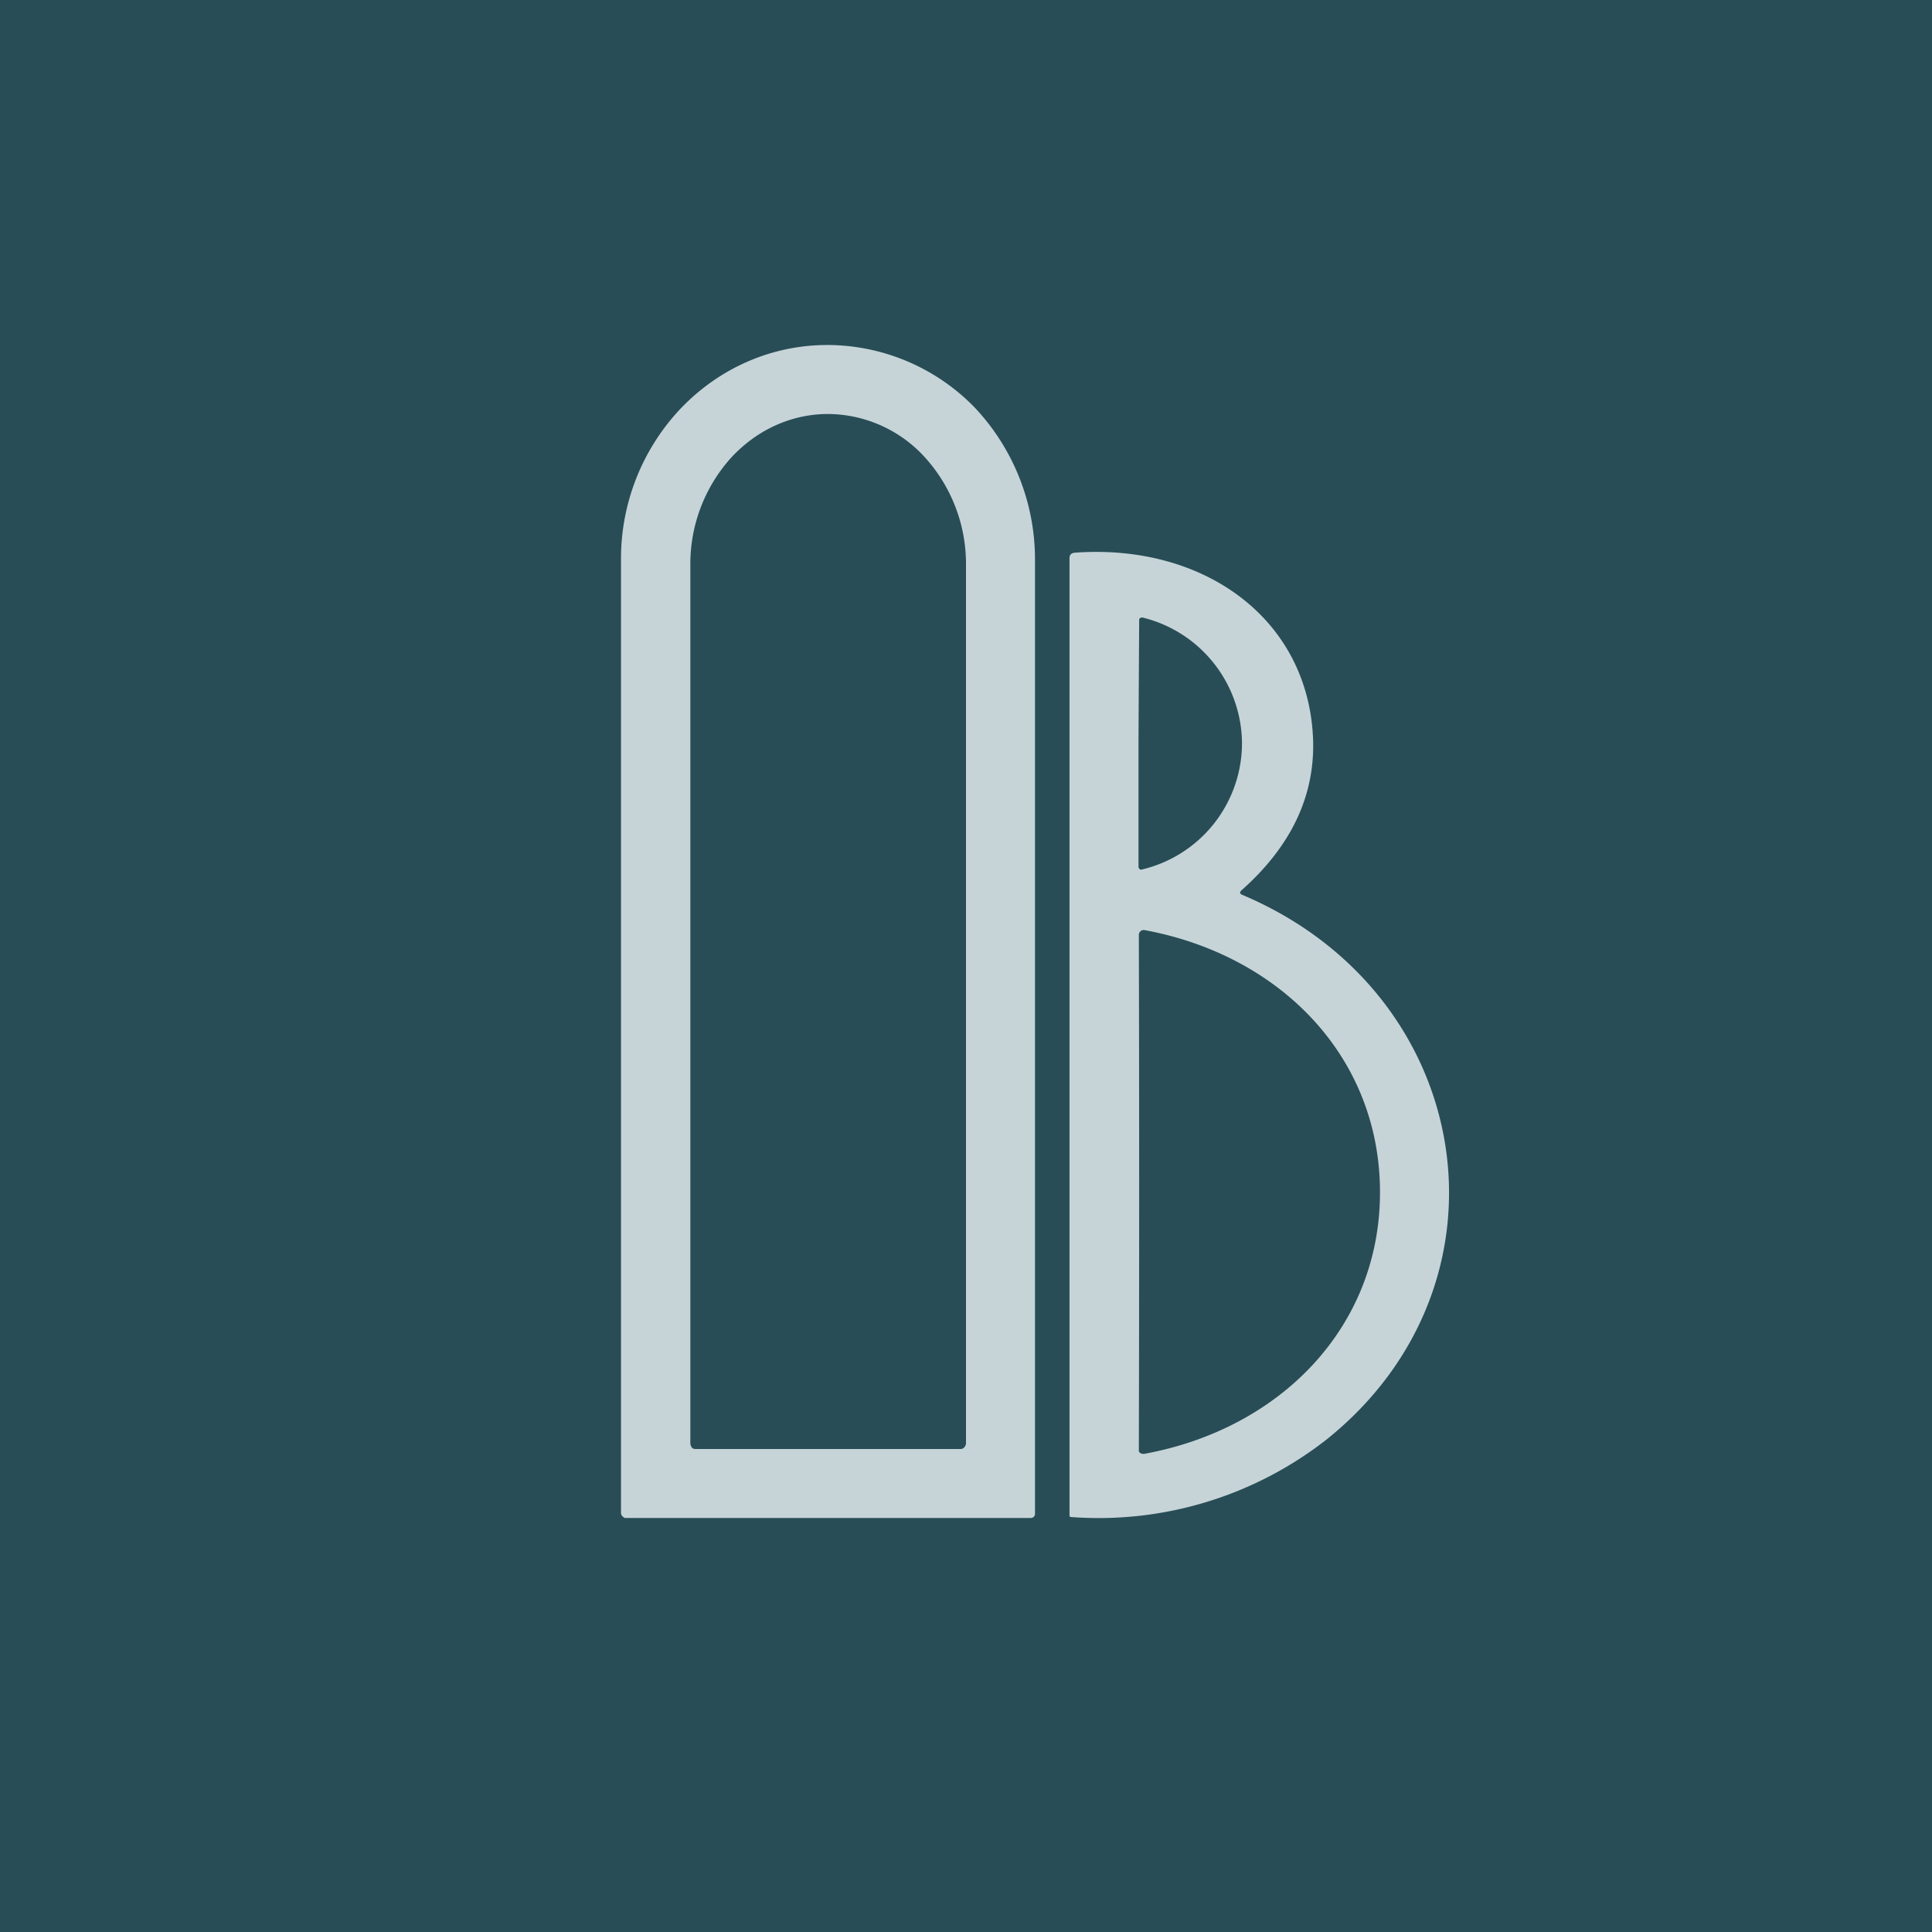 <!-- by TradeStack --><svg viewBox="0 0 56 56" xmlns="http://www.w3.org/2000/svg"><path fill="#284D56" d="M0 0h56v56H0z"/><path fill-rule="evenodd" d="m18.08 43.99.05.01h11.74c.03 0 .07-.01.1-.04a.14.14 0 0 0 .03-.1V16.21a6.42 6.42 0 0 0-1.75-4.4A5.97 5.97 0 0 0 24.02 10h-.04c-1.59 0-3.1.65-4.23 1.82A6.33 6.33 0 0 0 18 16.2v27.65a.14.14 0 0 0 .04.1l.04.03Zm1.96-2.04c.03.03.07.05.11.05h7.7c.04 0 .08-.02.1-.05a.17.17 0 0 0 .05-.12V16.38a4.6 4.6 0 0 0-1.17-3.1A3.82 3.82 0 0 0 24.01 12H24c-1.06 0-2.07.46-2.82 1.28a4.6 4.6 0 0 0-1.17 3.1v25.45c0 .05.02.09.04.12ZM35.97 25.82l-.02.03a.06.06 0 0 0 .01.06l.03.02c6.78 2.85 8.13 11.23 2.48 15.78a10.72 10.72 0 0 1-7.45 2.26.07.07 0 0 1-.02-.05V16.18c0-.1.05-.15.16-.16 3.72-.27 6.76 1.9 6.9 5.4.06 1.65-.64 3.12-2.09 4.4Zm.03-4.26a3.77 3.77 0 0 1-2.93 3.65.09.09 0 0 1-.06-.05.09.09 0 0 1-.01-.03v-3.58a2196.9 2196.9 0 0 1 .02-3.6.09.09 0 0 1 .1-.05A3.78 3.78 0 0 1 36 21.56Zm-2.83 20.58c3.94-.72 6.83-3.67 6.83-7.58 0-3.92-2.88-6.87-6.82-7.6a.14.14 0 0 0-.12.03.14.14 0 0 0-.05.1 3145.6 3145.6 0 0 1 0 14.98.14.14 0 0 0 .1.07h.06Z" fill="#C6D4D8"/></svg>